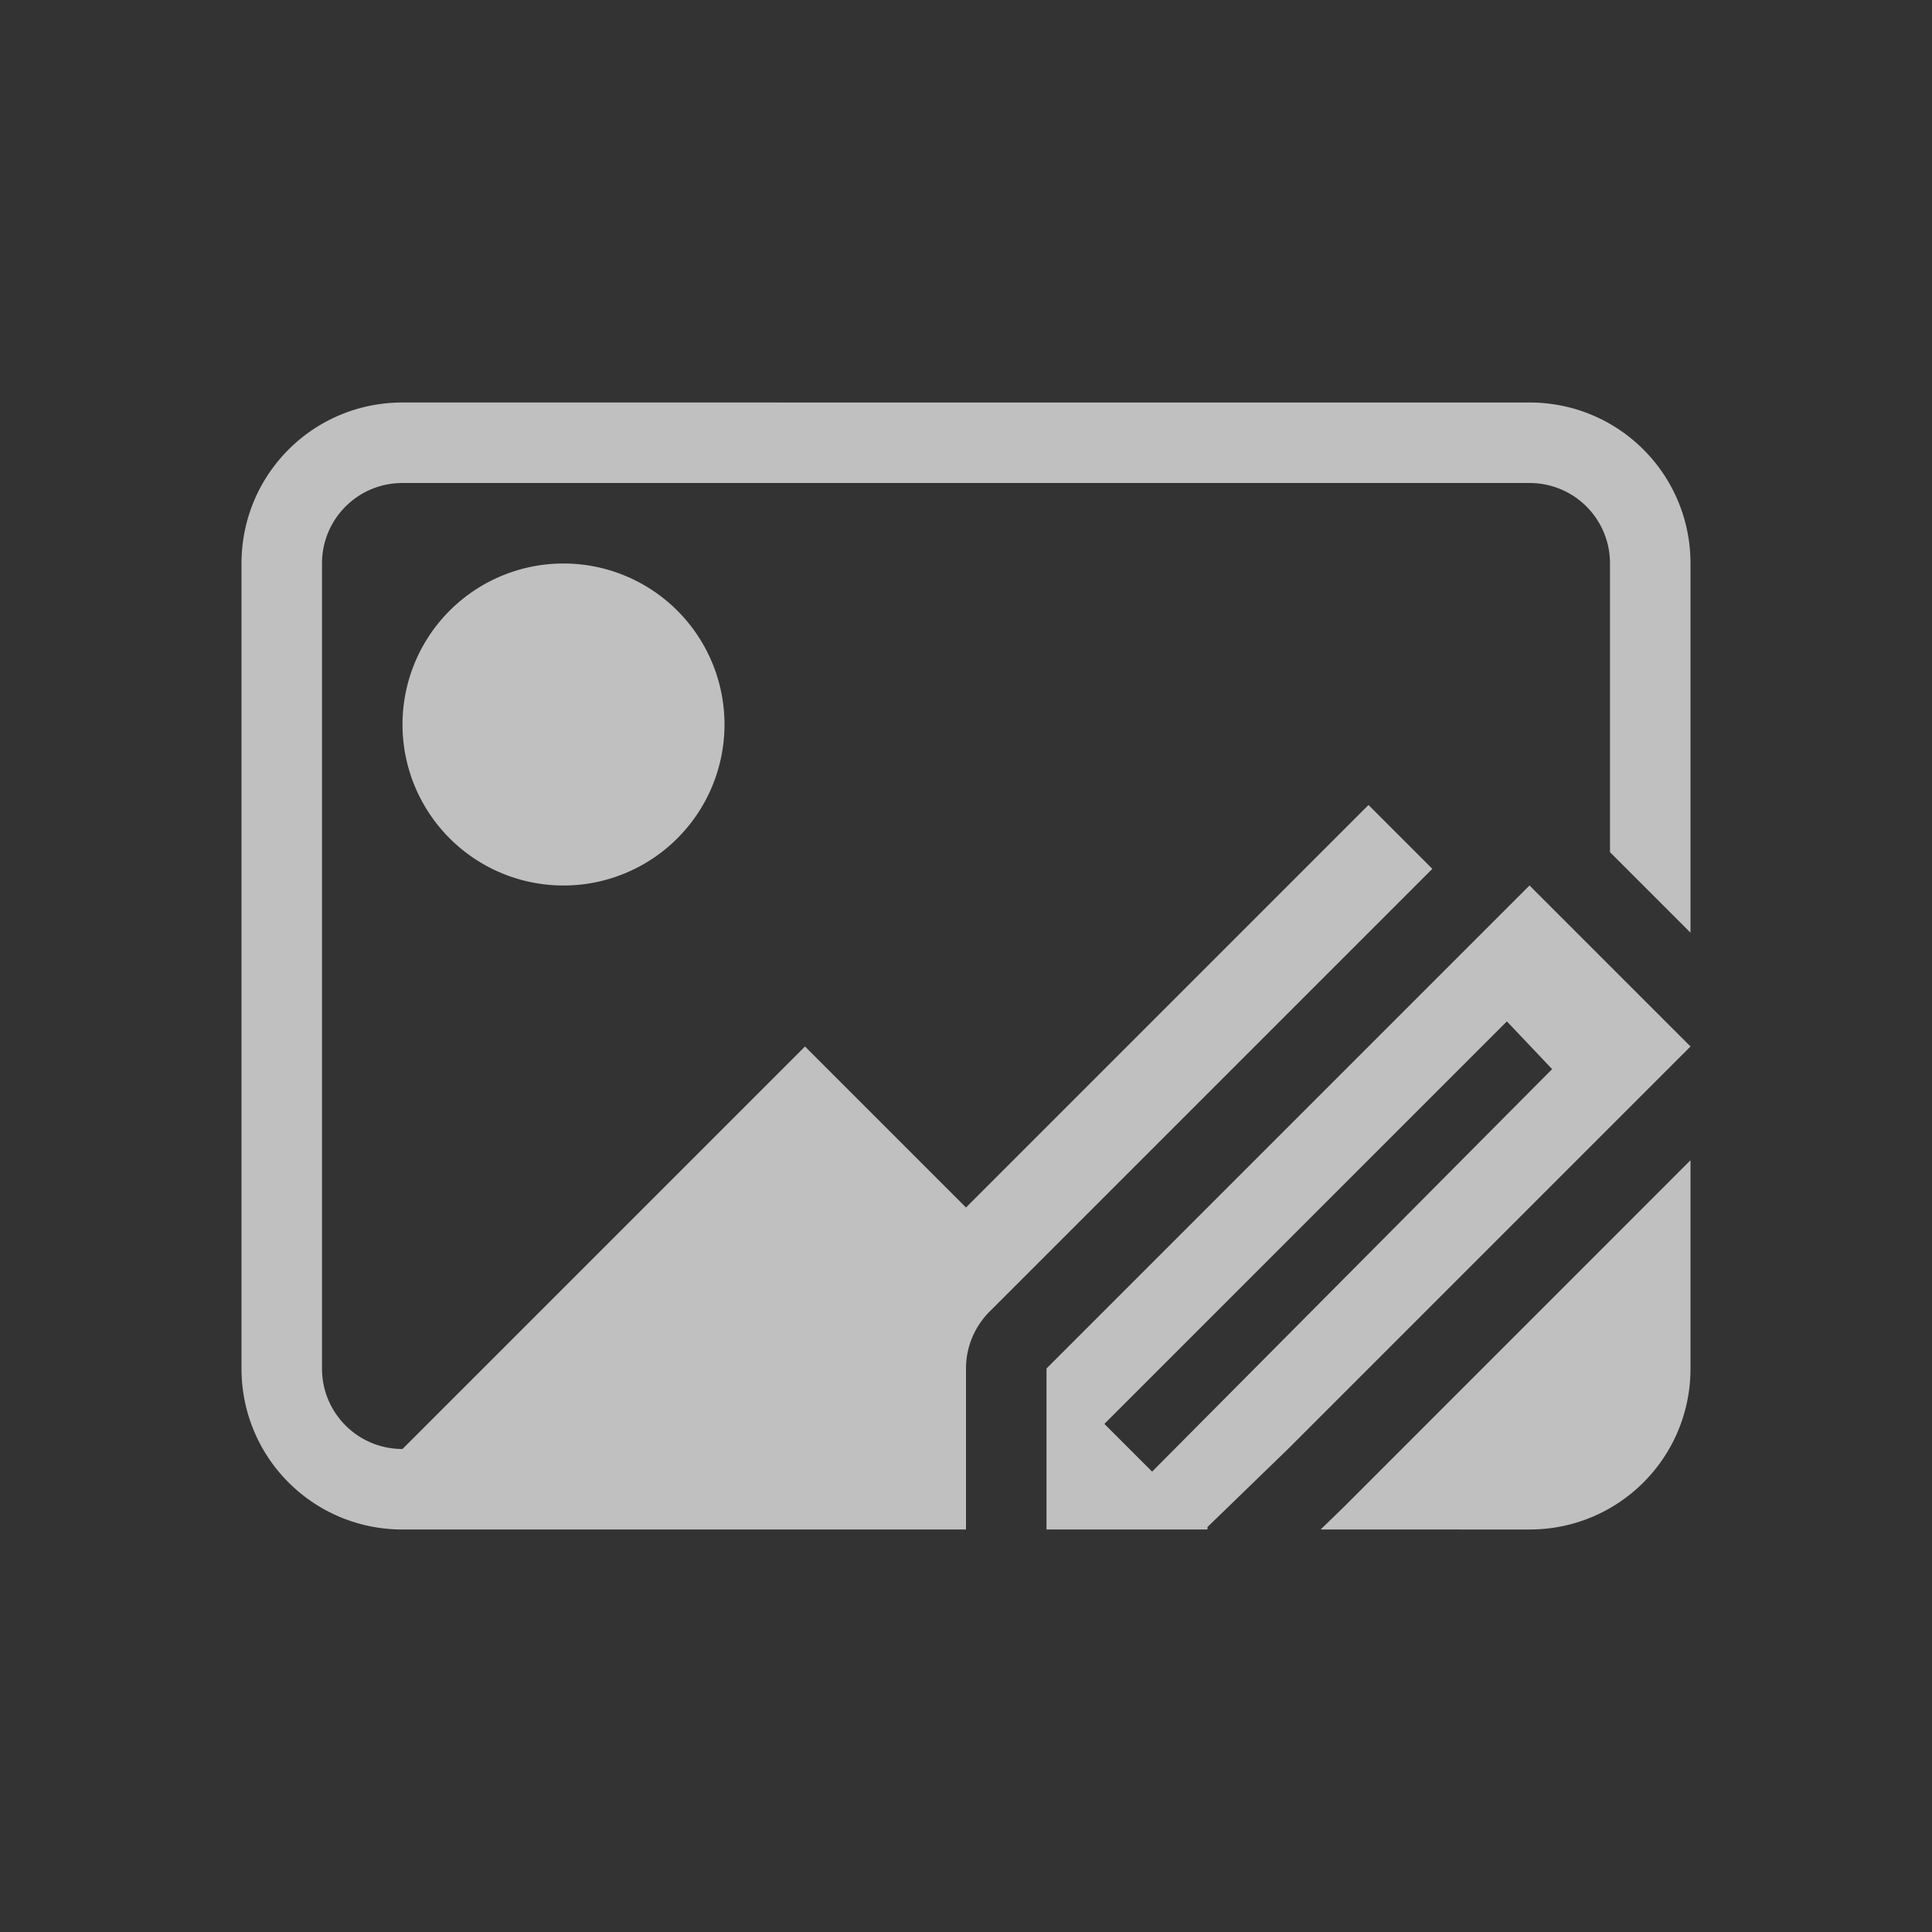 <svg xmlns="http://www.w3.org/2000/svg" viewBox="0 0 24 24">
    <rect x="0" y="0" width="24" height="24" fill="#333333" stroke="none"/>
    <path fill="currentColor" d="M5 5c-1.108 0-2 .892-2 2v10c0 1.108.892 2 2 2h7v-2a1 1 0 0 1 .293-.707l5.5-5.5L17 10l-5 5-2-2-5 5c-.554 0-1-.446-1-1V7c0-.554.446-1 1-1h14c.554 0 1 .446 1 1v3.586l1 1V7c0-1.108-.892-2-2-2H5zm2 2a2 2 0 0 0-2 2 2 2 0 0 0 2 2 2 2 0 0 0 2-2 2 2 0 0 0-2-2zm12 4-6 6v2h2v-.031L16 18l5-5-2-2zm-.281 1.688.562.593-4.969 5-.593-.593 5-5zm2.28 1.726-4.292 4.293a1 1 0 0 1-.012.012l-.29.281H19c1.108 0 2-.892 2-2v-2.586z" style="color:#fdfdfd;opacity:.7"/>
</svg>
